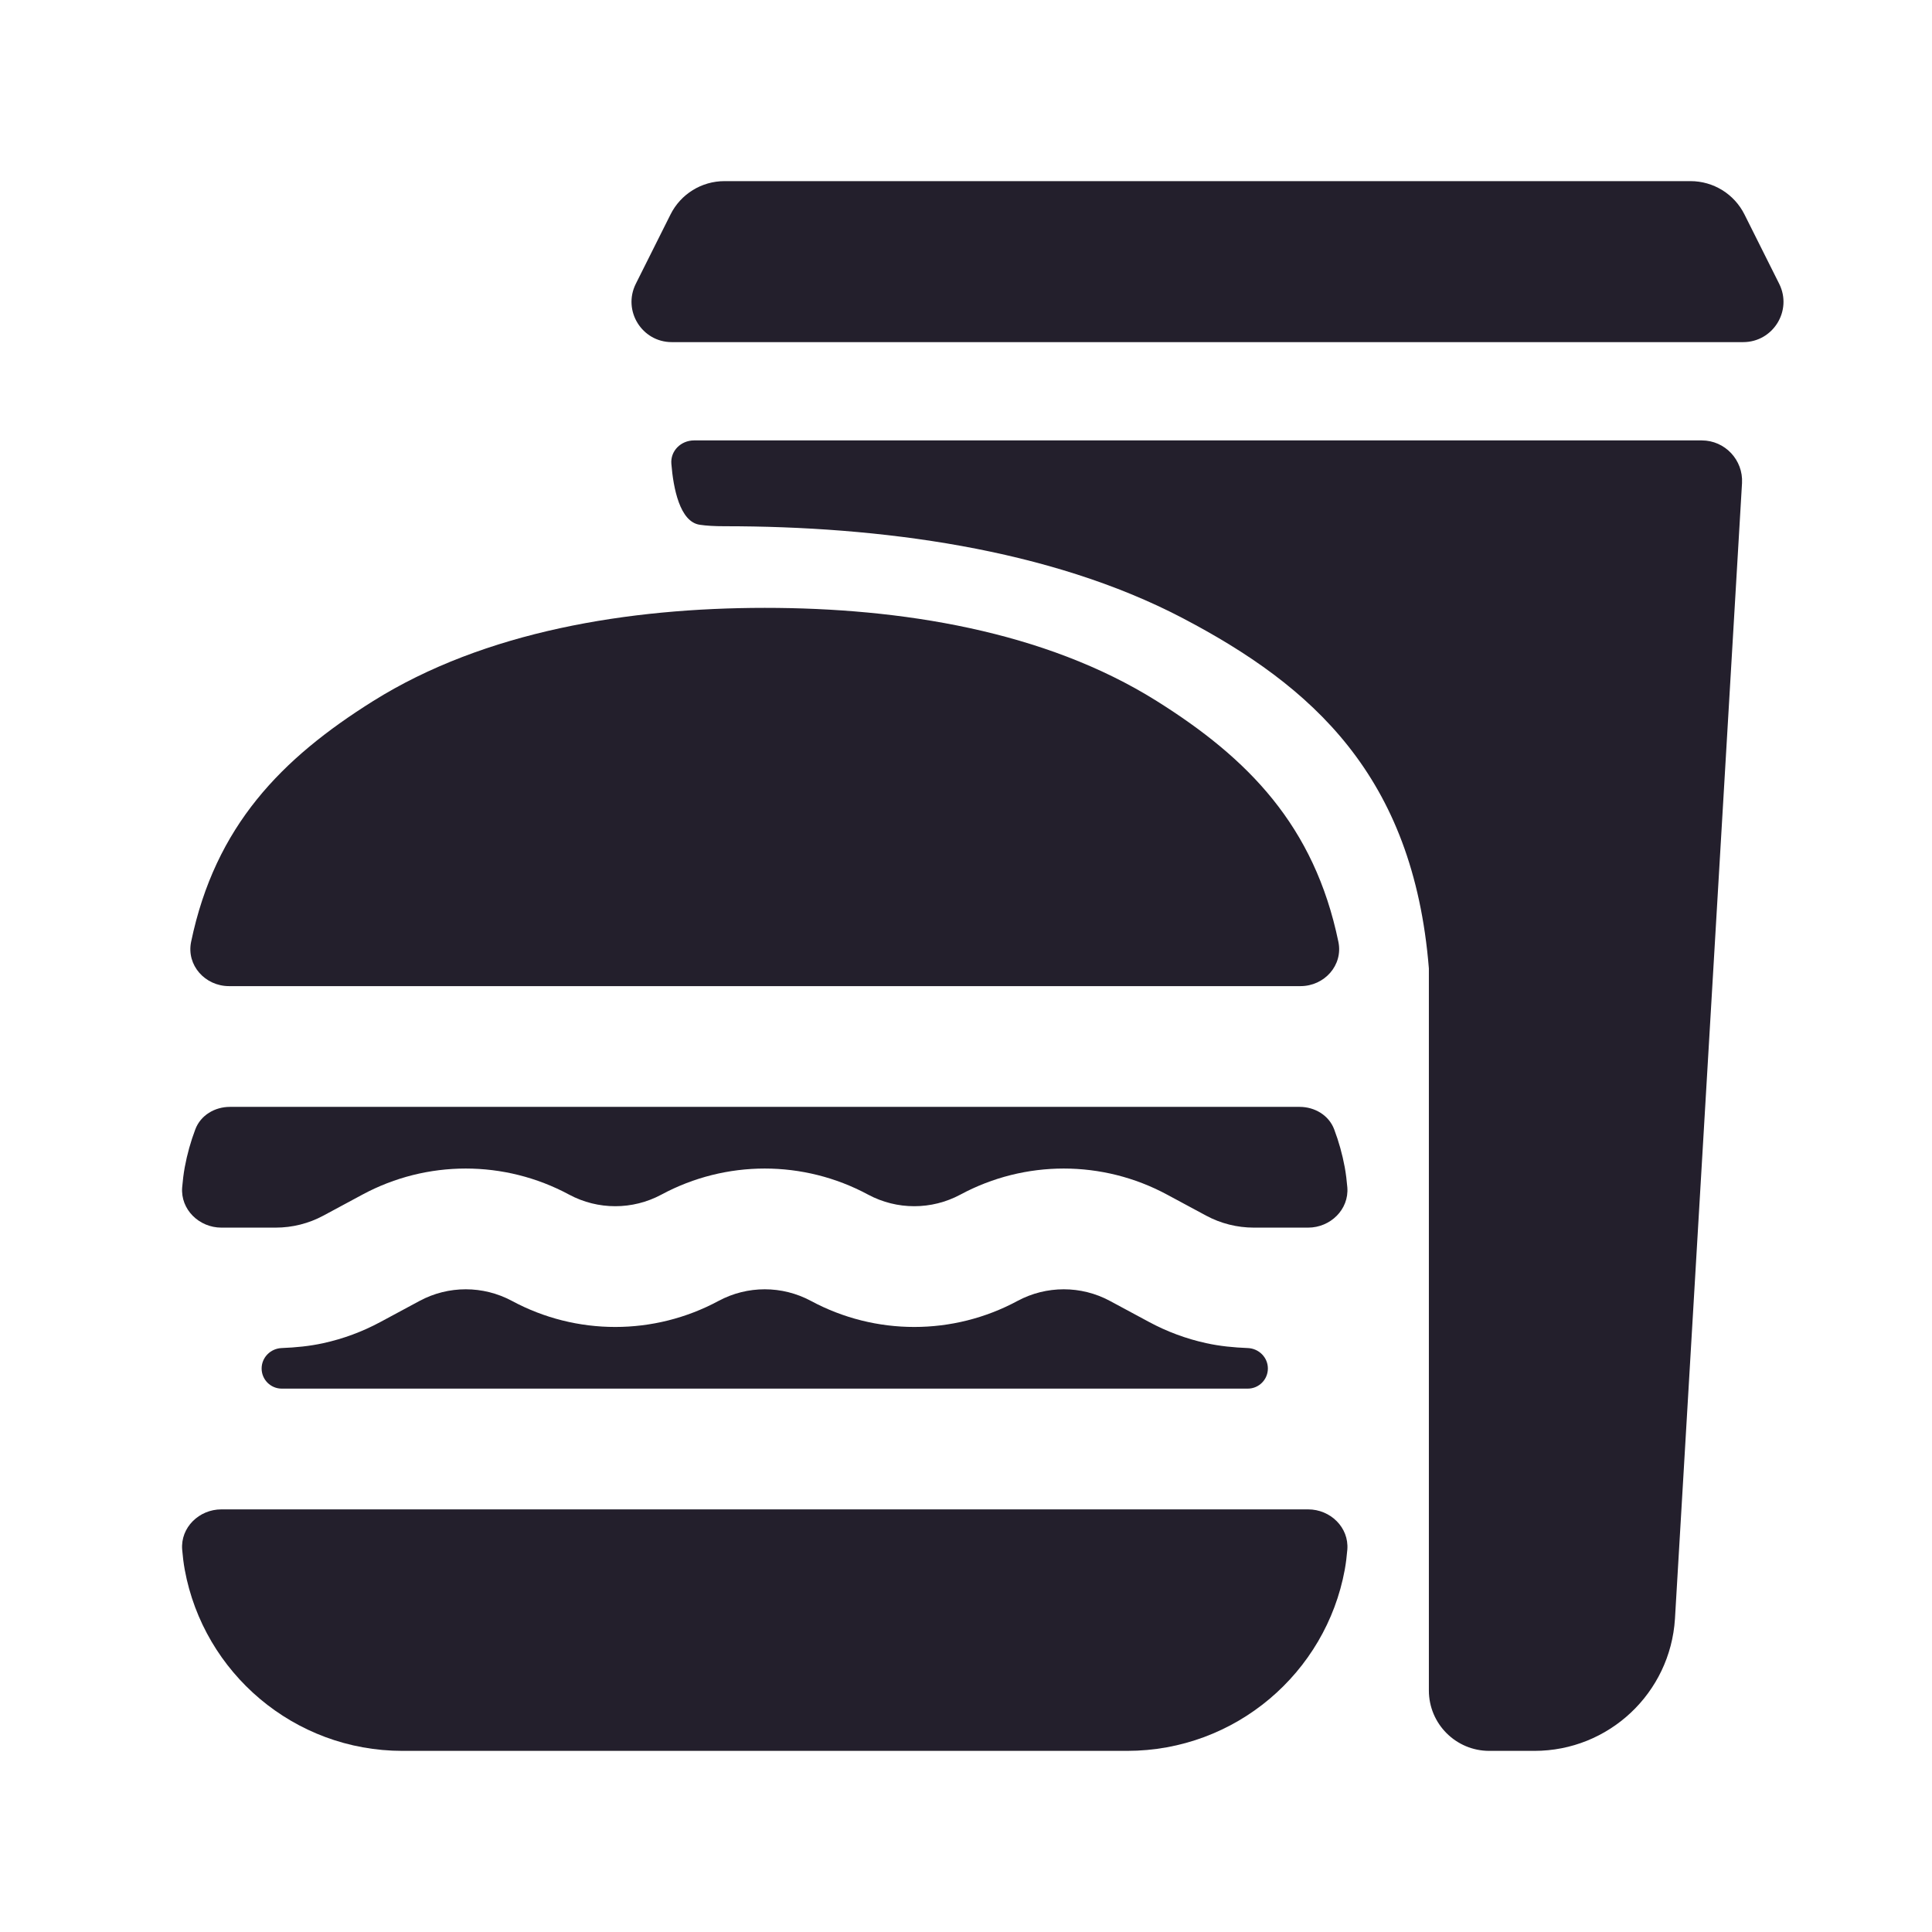 <svg width="24" height="24" viewBox="0 0 24 24" fill="none" xmlns="http://www.w3.org/2000/svg">
<path d="M8.329 2.665C8.456 2.41 8.716 2.25 9 2.25H21C21.284 2.25 21.544 2.41 21.671 2.665L22.102 3.526C22.268 3.859 22.026 4.25 21.654 4.25H8.345C7.974 4.25 7.732 3.859 7.898 3.526L8.329 2.665Z" fill="#231F2C"/>
<path d="M21.14 5.471C21.428 5.471 21.656 5.714 21.64 6.001L20.807 20.109C20.749 21.032 19.985 21.75 19.061 21.75H18.5C18.086 21.75 17.75 21.414 17.75 21V12.03C17.557 9.634 16.296 8.52 14.692 7.679C13.033 6.81 10.919 6.537 9 6.537C8.875 6.537 8.775 6.531 8.694 6.519C8.444 6.484 8.364 6.061 8.34 5.763C8.326 5.601 8.459 5.471 8.622 5.471H21.14Z" fill="#231F2C"/>
<path d="M16.626 11.7C16.327 10.255 15.503 9.419 14.367 8.707C12.977 7.836 11.188 7.551 9.5 7.551C7.811 7.552 6.023 7.839 4.633 8.71C3.498 9.422 2.674 10.258 2.374 11.7C2.314 11.991 2.548 12.25 2.845 12.25H16.155C16.452 12.25 16.686 11.991 16.626 11.7Z" fill="#231F2C"/>
<path d="M16.144 13.75C16.332 13.75 16.508 13.854 16.574 14.03C16.631 14.181 16.675 14.338 16.705 14.5C16.72 14.583 16.73 14.667 16.737 14.75C16.759 15.025 16.526 15.25 16.25 15.25H15.576C15.369 15.25 15.165 15.199 14.983 15.101L14.498 14.84C13.697 14.408 12.732 14.408 11.93 14.84C11.572 15.032 11.142 15.032 10.784 14.84C9.982 14.408 9.018 14.408 8.216 14.84C7.858 15.032 7.428 15.032 7.07 14.84C6.268 14.408 5.303 14.408 4.502 14.84L4.017 15.101C3.835 15.199 3.631 15.25 3.424 15.25H2.75C2.474 15.25 2.241 15.025 2.263 14.75C2.27 14.667 2.28 14.583 2.295 14.5C2.325 14.338 2.369 14.181 2.426 14.03C2.492 13.854 2.668 13.75 2.856 13.75H16.144Z" fill="#231F2C"/>
<path d="M15.5 16.746C15.638 16.751 15.75 16.862 15.75 17C15.75 17.138 15.638 17.25 15.5 17.25H3.5C3.362 17.25 3.25 17.138 3.25 17C3.25 16.862 3.362 16.751 3.5 16.746C3.673 16.739 3.845 16.723 4.017 16.685C4.264 16.631 4.504 16.542 4.728 16.421L5.213 16.16C5.57 15.968 6.001 15.968 6.359 16.16C7.16 16.592 8.125 16.592 8.927 16.16C9.285 15.968 9.715 15.968 10.073 16.16C10.875 16.592 11.84 16.592 12.641 16.16C12.999 15.968 13.43 15.968 13.787 16.16L14.272 16.421C14.496 16.542 14.736 16.631 14.983 16.685C15.155 16.723 15.327 16.739 15.5 16.746Z" fill="#231F2C"/>
<path d="M2.263 19.25C2.241 18.974 2.474 18.75 2.75 18.75H16.25C16.526 18.75 16.759 18.974 16.737 19.25C16.73 19.333 16.72 19.417 16.705 19.5C16.47 20.78 15.348 21.75 14 21.75H5C3.652 21.75 2.53 20.78 2.295 19.5C2.28 19.417 2.27 19.333 2.263 19.25Z" fill="#231F2C"/>
</svg>
